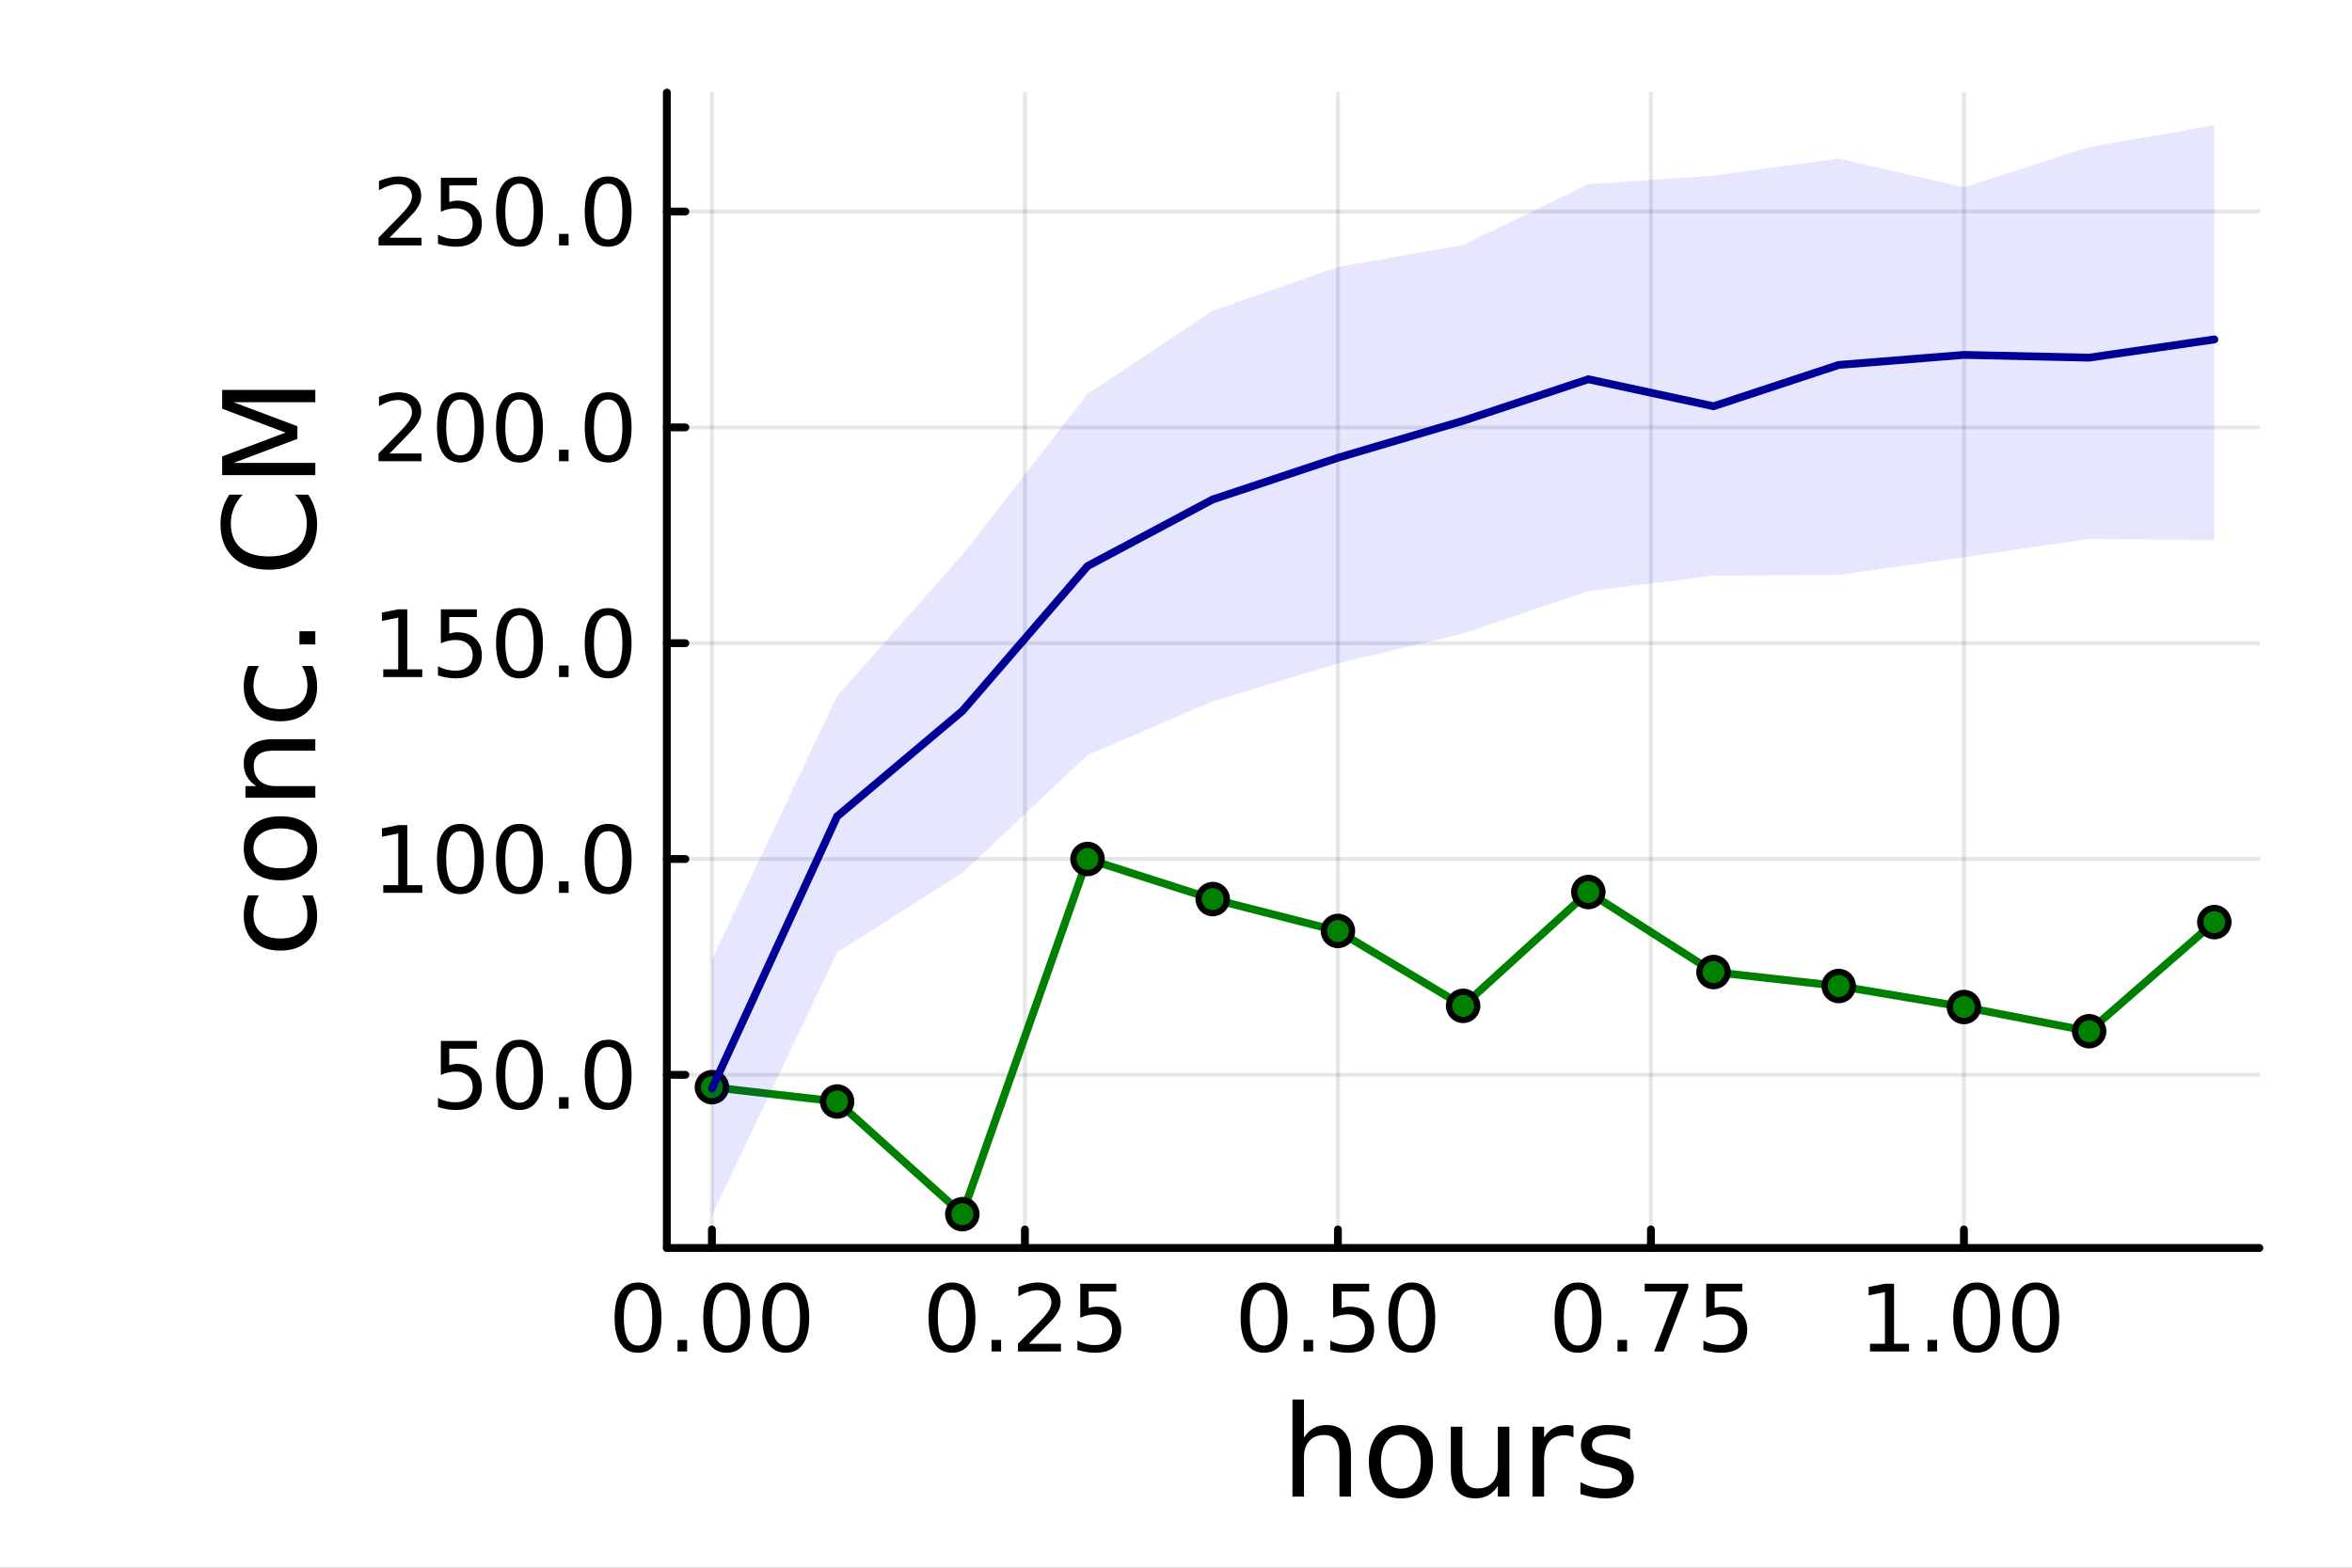 <?xml version="1.0" encoding="utf-8"?>
<svg xmlns="http://www.w3.org/2000/svg" xmlns:xlink="http://www.w3.org/1999/xlink" width="600" height="400" viewBox="0 0 2400 1600">
<rect x="0" y="0" width="2400" height="1600" fill="#808080" stroke="none"/>
<defs>
  <clipPath id="clip670">
    <rect x="0" y="0" width="2400" height="1600"/>
  </clipPath>
</defs>
<path clip-path="url(#clip670)" d="M0 1600 L2400 1600 L2400 0 L0 0  Z" fill="#ffffff" fill-rule="evenodd" fill-opacity="1"/>
<defs>
  <clipPath id="clip671">
    <rect x="480" y="0" width="1681" height="1600"/>
  </clipPath>
</defs>
<path clip-path="url(#clip670)" d="M680.45 1273.7 L2305.51 1273.7 L2305.51 94.488 L680.45 94.488  Z" fill="#ffffff" fill-rule="evenodd" fill-opacity="1"/>
<defs>
  <clipPath id="clip672">
    <rect x="680" y="94" width="1626" height="1180"/>
  </clipPath>
</defs>
<polyline clip-path="url(#clip672)" style="stroke:#000000; stroke-linecap:round; stroke-linejoin:round; stroke-width:4; stroke-opacity:0.1; fill:none" points="726.443,1273.7 726.443,94.488 "/>
<polyline clip-path="url(#clip672)" style="stroke:#000000; stroke-linecap:round; stroke-linejoin:round; stroke-width:4; stroke-opacity:0.1; fill:none" points="1045.83,1273.7 1045.83,94.488 "/>
<polyline clip-path="url(#clip672)" style="stroke:#000000; stroke-linecap:round; stroke-linejoin:round; stroke-width:4; stroke-opacity:0.1; fill:none" points="1365.22,1273.7 1365.22,94.488 "/>
<polyline clip-path="url(#clip672)" style="stroke:#000000; stroke-linecap:round; stroke-linejoin:round; stroke-width:4; stroke-opacity:0.1; fill:none" points="1684.62,1273.7 1684.62,94.488 "/>
<polyline clip-path="url(#clip672)" style="stroke:#000000; stroke-linecap:round; stroke-linejoin:round; stroke-width:4; stroke-opacity:0.1; fill:none" points="2004.01,1273.7 2004.01,94.488 "/>
<polyline clip-path="url(#clip670)" style="stroke:#000000; stroke-linecap:round; stroke-linejoin:round; stroke-width:8; stroke-opacity:1; fill:none" points="680.45,1273.7 2305.51,1273.7 "/>
<polyline clip-path="url(#clip670)" style="stroke:#000000; stroke-linecap:round; stroke-linejoin:round; stroke-width:8; stroke-opacity:1; fill:none" points="726.443,1273.7 726.443,1254.8 "/>
<polyline clip-path="url(#clip670)" style="stroke:#000000; stroke-linecap:round; stroke-linejoin:round; stroke-width:8; stroke-opacity:1; fill:none" points="1045.83,1273.7 1045.83,1254.8 "/>
<polyline clip-path="url(#clip670)" style="stroke:#000000; stroke-linecap:round; stroke-linejoin:round; stroke-width:8; stroke-opacity:1; fill:none" points="1365.22,1273.7 1365.22,1254.8 "/>
<polyline clip-path="url(#clip670)" style="stroke:#000000; stroke-linecap:round; stroke-linejoin:round; stroke-width:8; stroke-opacity:1; fill:none" points="1684.62,1273.7 1684.62,1254.8 "/>
<polyline clip-path="url(#clip670)" style="stroke:#000000; stroke-linecap:round; stroke-linejoin:round; stroke-width:8; stroke-opacity:1; fill:none" points="2004.01,1273.7 2004.01,1254.8 "/>
<path clip-path="url(#clip670)" d="M651.05 1316.33 Q643.827 1316.33 640.17 1323.46 Q636.559 1330.55 636.559 1344.81 Q636.559 1359.02 640.17 1366.15 Q643.827 1373.23 651.05 1373.23 Q658.318 1373.23 661.929 1366.15 Q665.587 1359.02 665.587 1344.81 Q665.587 1330.55 661.929 1323.46 Q658.318 1316.33 651.05 1316.33 M651.05 1308.93 Q662.67 1308.93 668.781 1318.14 Q674.938 1327.31 674.938 1344.81 Q674.938 1362.26 668.781 1371.47 Q662.67 1380.64 651.05 1380.64 Q639.429 1380.64 633.272 1371.47 Q627.161 1362.26 627.161 1344.81 Q627.161 1327.31 633.272 1318.14 Q639.429 1308.93 651.05 1308.93 Z" fill="#000000" fill-rule="nonzero" fill-opacity="1" /><path clip-path="url(#clip670)" d="M691.373 1367.54 L701.142 1367.54 L701.142 1379.3 L691.373 1379.3 L691.373 1367.54 Z" fill="#000000" fill-rule="nonzero" fill-opacity="1" /><path clip-path="url(#clip670)" d="M741.512 1316.33 Q734.29 1316.33 730.632 1323.46 Q727.021 1330.55 727.021 1344.81 Q727.021 1359.02 730.632 1366.15 Q734.29 1373.23 741.512 1373.23 Q748.781 1373.23 752.392 1366.15 Q756.049 1359.02 756.049 1344.81 Q756.049 1330.55 752.392 1323.46 Q748.781 1316.33 741.512 1316.33 M741.512 1308.93 Q753.132 1308.93 759.243 1318.14 Q765.401 1327.31 765.401 1344.81 Q765.401 1362.26 759.243 1371.47 Q753.132 1380.64 741.512 1380.64 Q729.892 1380.64 723.734 1371.47 Q717.623 1362.26 717.623 1344.81 Q717.623 1327.31 723.734 1318.14 Q729.892 1308.93 741.512 1308.93 Z" fill="#000000" fill-rule="nonzero" fill-opacity="1" /><path clip-path="url(#clip670)" d="M801.836 1316.33 Q794.614 1316.33 790.956 1323.46 Q787.345 1330.55 787.345 1344.81 Q787.345 1359.02 790.956 1366.15 Q794.614 1373.23 801.836 1373.23 Q809.104 1373.23 812.715 1366.15 Q816.373 1359.02 816.373 1344.81 Q816.373 1330.55 812.715 1323.46 Q809.104 1316.33 801.836 1316.33 M801.836 1308.93 Q813.456 1308.93 819.567 1318.14 Q825.725 1327.31 825.725 1344.81 Q825.725 1362.26 819.567 1371.47 Q813.456 1380.64 801.836 1380.64 Q790.215 1380.64 784.058 1371.47 Q777.947 1362.26 777.947 1344.81 Q777.947 1327.31 784.058 1318.14 Q790.215 1308.93 801.836 1308.93 Z" fill="#000000" fill-rule="nonzero" fill-opacity="1" /><path clip-path="url(#clip670)" d="M971.436 1316.33 Q964.214 1316.33 960.556 1323.46 Q956.945 1330.55 956.945 1344.81 Q956.945 1359.02 960.556 1366.15 Q964.214 1373.23 971.436 1373.23 Q978.704 1373.23 982.316 1366.15 Q985.973 1359.02 985.973 1344.81 Q985.973 1330.55 982.316 1323.46 Q978.704 1316.33 971.436 1316.33 M971.436 1308.93 Q983.056 1308.93 989.167 1318.14 Q995.325 1327.31 995.325 1344.81 Q995.325 1362.26 989.167 1371.47 Q983.056 1380.64 971.436 1380.64 Q959.816 1380.64 953.658 1371.47 Q947.547 1362.26 947.547 1344.81 Q947.547 1327.31 953.658 1318.14 Q959.816 1308.93 971.436 1308.93 Z" fill="#000000" fill-rule="nonzero" fill-opacity="1" /><path clip-path="url(#clip670)" d="M1011.76 1367.54 L1021.53 1367.54 L1021.53 1379.3 L1011.76 1379.3 L1011.76 1367.54 Z" fill="#000000" fill-rule="nonzero" fill-opacity="1" /><path clip-path="url(#clip670)" d="M1049.95 1371.43 L1082.59 1371.43 L1082.59 1379.3 L1038.7 1379.3 L1038.7 1371.43 Q1044.03 1365.92 1053.19 1356.66 Q1062.41 1347.35 1064.77 1344.67 Q1069.26 1339.62 1071.02 1336.15 Q1072.82 1332.63 1072.82 1329.25 Q1072.82 1323.74 1068.94 1320.27 Q1065.09 1316.8 1058.89 1316.8 Q1054.49 1316.8 1049.58 1318.32 Q1044.72 1319.85 1039.17 1322.95 L1039.17 1313.51 Q1044.82 1311.24 1049.72 1310.08 Q1054.63 1308.93 1058.7 1308.93 Q1069.44 1308.93 1075.83 1314.3 Q1082.22 1319.67 1082.22 1328.65 Q1082.22 1332.91 1080.6 1336.75 Q1079.03 1340.55 1074.82 1345.73 Q1073.66 1347.07 1067.45 1353.51 Q1061.25 1359.9 1049.95 1371.43 Z" fill="#000000" fill-rule="nonzero" fill-opacity="1" /><path clip-path="url(#clip670)" d="M1102.31 1310.18 L1139.03 1310.18 L1139.03 1318.05 L1110.88 1318.05 L1110.88 1334.99 Q1112.92 1334.3 1114.95 1333.97 Q1116.99 1333.6 1119.03 1333.6 Q1130.6 1333.6 1137.36 1339.94 Q1144.12 1346.29 1144.12 1357.12 Q1144.12 1368.28 1137.18 1374.48 Q1130.23 1380.64 1117.59 1380.64 Q1113.24 1380.64 1108.7 1379.9 Q1104.21 1379.16 1099.4 1377.68 L1099.4 1368.28 Q1103.56 1370.55 1108.01 1371.66 Q1112.45 1372.77 1117.41 1372.77 Q1125.42 1372.77 1130.09 1368.56 Q1134.77 1364.34 1134.77 1357.12 Q1134.77 1349.9 1130.09 1345.68 Q1125.42 1341.47 1117.41 1341.47 Q1113.66 1341.47 1109.91 1342.31 Q1106.2 1343.14 1102.31 1344.9 L1102.31 1310.18 Z" fill="#000000" fill-rule="nonzero" fill-opacity="1" /><path clip-path="url(#clip670)" d="M1289.83 1316.33 Q1282.61 1316.33 1278.95 1323.46 Q1275.34 1330.55 1275.34 1344.81 Q1275.34 1359.02 1278.95 1366.15 Q1282.61 1373.23 1289.83 1373.23 Q1297.1 1373.23 1300.71 1366.15 Q1304.37 1359.02 1304.37 1344.81 Q1304.37 1330.55 1300.71 1323.46 Q1297.1 1316.33 1289.83 1316.33 M1289.83 1308.93 Q1301.45 1308.93 1307.56 1318.14 Q1313.72 1327.31 1313.72 1344.81 Q1313.72 1362.26 1307.56 1371.47 Q1301.45 1380.64 1289.83 1380.64 Q1278.21 1380.64 1272.05 1371.47 Q1265.94 1362.26 1265.94 1344.81 Q1265.94 1327.31 1272.05 1318.14 Q1278.21 1308.93 1289.83 1308.93 Z" fill="#000000" fill-rule="nonzero" fill-opacity="1" /><path clip-path="url(#clip670)" d="M1330.16 1367.54 L1339.92 1367.54 L1339.92 1379.3 L1330.16 1379.3 L1330.16 1367.54 Z" fill="#000000" fill-rule="nonzero" fill-opacity="1" /><path clip-path="url(#clip670)" d="M1360.39 1310.18 L1397.1 1310.18 L1397.1 1318.05 L1368.95 1318.05 L1368.95 1334.99 Q1370.99 1334.3 1373.03 1333.97 Q1375.06 1333.6 1377.1 1333.6 Q1388.67 1333.6 1395.43 1339.94 Q1402.19 1346.29 1402.19 1357.12 Q1402.19 1368.28 1395.25 1374.48 Q1388.3 1380.64 1375.66 1380.64 Q1371.31 1380.64 1366.78 1379.9 Q1362.28 1379.16 1357.47 1377.68 L1357.47 1368.28 Q1361.64 1370.55 1366.08 1371.66 Q1370.53 1372.77 1375.48 1372.77 Q1383.49 1372.77 1388.16 1368.56 Q1392.84 1364.34 1392.84 1357.12 Q1392.84 1349.9 1388.16 1345.68 Q1383.49 1341.47 1375.48 1341.47 Q1371.73 1341.47 1367.98 1342.31 Q1364.28 1343.14 1360.39 1344.9 L1360.39 1310.18 Z" fill="#000000" fill-rule="nonzero" fill-opacity="1" /><path clip-path="url(#clip670)" d="M1440.62 1316.33 Q1433.4 1316.33 1429.74 1323.46 Q1426.13 1330.55 1426.13 1344.81 Q1426.13 1359.02 1429.74 1366.15 Q1433.4 1373.23 1440.62 1373.23 Q1447.89 1373.23 1451.5 1366.15 Q1455.15 1359.02 1455.15 1344.81 Q1455.15 1330.55 1451.5 1323.46 Q1447.89 1316.33 1440.62 1316.33 M1440.62 1308.93 Q1452.24 1308.93 1458.35 1318.14 Q1464.51 1327.31 1464.51 1344.81 Q1464.51 1362.26 1458.35 1371.47 Q1452.24 1380.64 1440.62 1380.64 Q1429 1380.64 1422.84 1371.47 Q1416.73 1362.26 1416.73 1344.81 Q1416.73 1327.31 1422.84 1318.14 Q1429 1308.93 1440.62 1308.93 Z" fill="#000000" fill-rule="nonzero" fill-opacity="1" /><path clip-path="url(#clip670)" d="M1610.22 1316.33 Q1603 1316.33 1599.34 1323.46 Q1595.73 1330.55 1595.73 1344.81 Q1595.73 1359.02 1599.34 1366.15 Q1603 1373.23 1610.22 1373.23 Q1617.49 1373.23 1621.1 1366.15 Q1624.75 1359.02 1624.75 1344.81 Q1624.75 1330.55 1621.1 1323.46 Q1617.49 1316.33 1610.22 1316.33 M1610.22 1308.93 Q1621.84 1308.93 1627.95 1318.14 Q1634.11 1327.31 1634.11 1344.81 Q1634.11 1362.26 1627.95 1371.47 Q1621.84 1380.64 1610.22 1380.64 Q1598.6 1380.64 1592.44 1371.47 Q1586.33 1362.26 1586.33 1344.81 Q1586.33 1327.31 1592.44 1318.14 Q1598.6 1308.93 1610.22 1308.93 Z" fill="#000000" fill-rule="nonzero" fill-opacity="1" /><path clip-path="url(#clip670)" d="M1650.54 1367.54 L1660.31 1367.54 L1660.31 1379.3 L1650.54 1379.3 L1650.54 1367.54 Z" fill="#000000" fill-rule="nonzero" fill-opacity="1" /><path clip-path="url(#clip670)" d="M1678.32 1310.18 L1722.76 1310.18 L1722.76 1314.16 L1697.67 1379.3 L1687.9 1379.3 L1711.51 1318.05 L1678.32 1318.05 L1678.32 1310.18 Z" fill="#000000" fill-rule="nonzero" fill-opacity="1" /><path clip-path="url(#clip670)" d="M1741.1 1310.18 L1777.81 1310.18 L1777.81 1318.05 L1749.66 1318.05 L1749.66 1334.99 Q1751.7 1334.3 1753.74 1333.97 Q1755.77 1333.6 1757.81 1333.6 Q1769.38 1333.6 1776.14 1339.94 Q1782.9 1346.29 1782.9 1357.12 Q1782.9 1368.28 1775.96 1374.48 Q1769.01 1380.64 1756.37 1380.64 Q1752.02 1380.64 1747.49 1379.9 Q1743 1379.16 1738.18 1377.68 L1738.18 1368.28 Q1742.35 1370.55 1746.79 1371.66 Q1751.24 1372.77 1756.19 1372.77 Q1764.2 1372.77 1768.87 1368.56 Q1773.55 1364.34 1773.55 1357.12 Q1773.55 1349.9 1768.87 1345.68 Q1764.2 1341.47 1756.19 1341.47 Q1752.44 1341.47 1748.69 1342.31 Q1744.99 1343.14 1741.1 1344.9 L1741.1 1310.18 Z" fill="#000000" fill-rule="nonzero" fill-opacity="1" /><path clip-path="url(#clip670)" d="M1908.15 1371.43 L1923.43 1371.43 L1923.43 1318.69 L1906.81 1322.03 L1906.81 1313.51 L1923.34 1310.18 L1932.69 1310.18 L1932.69 1371.43 L1947.97 1371.43 L1947.97 1379.3 L1908.15 1379.3 L1908.15 1371.43 Z" fill="#000000" fill-rule="nonzero" fill-opacity="1" /><path clip-path="url(#clip670)" d="M1966.85 1367.54 L1976.62 1367.54 L1976.62 1379.3 L1966.85 1379.3 L1966.85 1367.54 Z" fill="#000000" fill-rule="nonzero" fill-opacity="1" /><path clip-path="url(#clip670)" d="M2016.99 1316.33 Q2009.77 1316.33 2006.11 1323.46 Q2002.5 1330.55 2002.5 1344.81 Q2002.5 1359.02 2006.11 1366.15 Q2009.77 1373.23 2016.99 1373.23 Q2024.26 1373.23 2027.87 1366.15 Q2031.53 1359.02 2031.53 1344.81 Q2031.53 1330.55 2027.87 1323.46 Q2024.26 1316.33 2016.99 1316.33 M2016.99 1308.93 Q2028.61 1308.93 2034.72 1318.14 Q2040.88 1327.31 2040.88 1344.81 Q2040.88 1362.26 2034.72 1371.47 Q2028.61 1380.64 2016.99 1380.64 Q2005.37 1380.64 1999.22 1371.47 Q1993.1 1362.26 1993.1 1344.81 Q1993.1 1327.31 1999.22 1318.14 Q2005.37 1308.93 2016.99 1308.93 Z" fill="#000000" fill-rule="nonzero" fill-opacity="1" /><path clip-path="url(#clip670)" d="M2077.32 1316.33 Q2070.09 1316.33 2066.44 1323.46 Q2062.83 1330.55 2062.83 1344.81 Q2062.83 1359.02 2066.44 1366.15 Q2070.09 1373.23 2077.32 1373.23 Q2084.58 1373.23 2088.2 1366.15 Q2091.85 1359.02 2091.85 1344.81 Q2091.85 1330.55 2088.2 1323.46 Q2084.58 1316.33 2077.32 1316.33 M2077.32 1308.93 Q2088.94 1308.93 2095.05 1318.14 Q2101.21 1327.31 2101.21 1344.81 Q2101.21 1362.26 2095.05 1371.47 Q2088.94 1380.64 2077.32 1380.64 Q2065.7 1380.64 2059.54 1371.47 Q2053.43 1362.26 2053.43 1344.81 Q2053.43 1327.31 2059.54 1318.14 Q2065.7 1308.93 2077.32 1308.93 Z" fill="#000000" fill-rule="nonzero" fill-opacity="1" /><path clip-path="url(#clip670)" d="M1378.53 1484.39 L1378.53 1527.42 L1366.81 1527.42 L1366.81 1484.77 Q1366.81 1474.65 1362.87 1469.62 Q1358.92 1464.59 1351.03 1464.59 Q1341.54 1464.59 1336.07 1470.64 Q1330.59 1476.69 1330.59 1487.13 L1330.59 1527.42 L1318.82 1527.42 L1318.82 1428.37 L1330.59 1428.37 L1330.59 1467.2 Q1334.79 1460.77 1340.46 1457.59 Q1346.19 1454.41 1353.64 1454.41 Q1365.92 1454.41 1372.22 1462.05 Q1378.53 1469.62 1378.53 1484.39 Z" fill="#000000" fill-rule="nonzero" fill-opacity="1" /><path clip-path="url(#clip670)" d="M1429.51 1464.34 Q1420.09 1464.34 1414.62 1471.72 Q1409.14 1479.04 1409.14 1491.84 Q1409.14 1504.63 1414.56 1512.02 Q1420.03 1519.34 1429.51 1519.34 Q1438.87 1519.34 1444.35 1511.96 Q1449.82 1504.57 1449.82 1491.84 Q1449.82 1479.17 1444.35 1471.79 Q1438.87 1464.34 1429.51 1464.34 M1429.51 1454.41 Q1444.79 1454.41 1453.51 1464.34 Q1462.23 1474.27 1462.23 1491.84 Q1462.23 1509.35 1453.51 1519.34 Q1444.79 1529.27 1429.51 1529.27 Q1414.17 1529.27 1405.45 1519.34 Q1396.8 1509.35 1396.8 1491.84 Q1396.8 1474.27 1405.45 1464.34 Q1414.17 1454.41 1429.51 1454.41 Z" fill="#000000" fill-rule="nonzero" fill-opacity="1" /><path clip-path="url(#clip670)" d="M1480.44 1499.29 L1480.44 1456.13 L1492.15 1456.13 L1492.15 1498.84 Q1492.15 1508.96 1496.1 1514.06 Q1500.05 1519.08 1507.94 1519.08 Q1517.43 1519.08 1522.9 1513.04 Q1528.44 1506.99 1528.44 1496.55 L1528.44 1456.13 L1540.15 1456.13 L1540.15 1527.42 L1528.44 1527.42 L1528.44 1516.47 Q1524.17 1522.97 1518.51 1526.15 Q1512.91 1529.27 1505.46 1529.27 Q1493.17 1529.27 1486.81 1521.63 Q1480.44 1513.99 1480.44 1499.29 M1509.91 1454.41 L1509.91 1454.41 Z" fill="#000000" fill-rule="nonzero" fill-opacity="1" /><path clip-path="url(#clip670)" d="M1605.59 1467.08 Q1603.62 1465.93 1601.26 1465.42 Q1598.97 1464.85 1596.17 1464.85 Q1586.24 1464.85 1580.89 1471.34 Q1575.61 1477.77 1575.61 1489.87 L1575.61 1527.42 L1563.83 1527.42 L1563.83 1456.13 L1575.61 1456.13 L1575.61 1467.2 Q1579.3 1460.71 1585.22 1457.59 Q1591.14 1454.41 1599.61 1454.41 Q1600.82 1454.41 1602.28 1454.6 Q1603.74 1454.73 1605.53 1455.05 L1605.59 1467.08 Z" fill="#000000" fill-rule="nonzero" fill-opacity="1" /><path clip-path="url(#clip670)" d="M1663.33 1458.23 L1663.33 1469.3 Q1658.36 1466.76 1653.01 1465.49 Q1647.67 1464.21 1641.94 1464.21 Q1633.22 1464.21 1628.83 1466.89 Q1624.5 1469.56 1624.5 1474.91 Q1624.5 1478.98 1627.62 1481.34 Q1630.73 1483.63 1640.16 1485.73 L1644.17 1486.62 Q1656.64 1489.29 1661.86 1494.19 Q1667.15 1499.03 1667.15 1507.75 Q1667.15 1517.68 1659.25 1523.48 Q1651.42 1529.27 1637.67 1529.27 Q1631.94 1529.27 1625.71 1528.12 Q1619.53 1527.04 1612.66 1524.81 L1612.66 1512.72 Q1619.15 1516.09 1625.45 1517.81 Q1631.75 1519.47 1637.93 1519.47 Q1646.2 1519.47 1650.66 1516.67 Q1655.12 1513.8 1655.12 1508.64 Q1655.12 1503.87 1651.87 1501.32 Q1648.69 1498.78 1637.8 1496.42 L1633.73 1495.47 Q1622.84 1493.18 1618 1488.47 Q1613.17 1483.69 1613.17 1475.42 Q1613.17 1465.36 1620.3 1459.88 Q1627.42 1454.41 1640.54 1454.41 Q1647.03 1454.41 1652.76 1455.36 Q1658.49 1456.32 1663.33 1458.23 Z" fill="#000000" fill-rule="nonzero" fill-opacity="1" /><polyline clip-path="url(#clip672)" style="stroke:#000000; stroke-linecap:round; stroke-linejoin:round; stroke-width:4; stroke-opacity:0.1; fill:none" points="680.45,1096.97 2305.51,1096.97 "/>
<polyline clip-path="url(#clip672)" style="stroke:#000000; stroke-linecap:round; stroke-linejoin:round; stroke-width:4; stroke-opacity:0.1; fill:none" points="680.45,876.703 2305.51,876.703 "/>
<polyline clip-path="url(#clip672)" style="stroke:#000000; stroke-linecap:round; stroke-linejoin:round; stroke-width:4; stroke-opacity:0.1; fill:none" points="680.45,656.437 2305.51,656.437 "/>
<polyline clip-path="url(#clip672)" style="stroke:#000000; stroke-linecap:round; stroke-linejoin:round; stroke-width:4; stroke-opacity:0.1; fill:none" points="680.45,436.171 2305.51,436.171 "/>
<polyline clip-path="url(#clip672)" style="stroke:#000000; stroke-linecap:round; stroke-linejoin:round; stroke-width:4; stroke-opacity:0.1; fill:none" points="680.45,215.906 2305.51,215.906 "/>
<polyline clip-path="url(#clip670)" style="stroke:#000000; stroke-linecap:round; stroke-linejoin:round; stroke-width:8; stroke-opacity:1; fill:none" points="680.45,1273.7 680.45,94.488 "/>
<polyline clip-path="url(#clip670)" style="stroke:#000000; stroke-linecap:round; stroke-linejoin:round; stroke-width:8; stroke-opacity:1; fill:none" points="680.45,1096.97 699.348,1096.97 "/>
<polyline clip-path="url(#clip670)" style="stroke:#000000; stroke-linecap:round; stroke-linejoin:round; stroke-width:8; stroke-opacity:1; fill:none" points="680.45,876.703 699.348,876.703 "/>
<polyline clip-path="url(#clip670)" style="stroke:#000000; stroke-linecap:round; stroke-linejoin:round; stroke-width:8; stroke-opacity:1; fill:none" points="680.45,656.437 699.348,656.437 "/>
<polyline clip-path="url(#clip670)" style="stroke:#000000; stroke-linecap:round; stroke-linejoin:round; stroke-width:8; stroke-opacity:1; fill:none" points="680.45,436.171 699.348,436.171 "/>
<polyline clip-path="url(#clip670)" style="stroke:#000000; stroke-linecap:round; stroke-linejoin:round; stroke-width:8; stroke-opacity:1; fill:none" points="680.45,215.906 699.348,215.906 "/>
<path clip-path="url(#clip670)" d="M449.868 1062.41 L486.581 1062.41 L486.581 1070.28 L458.433 1070.28 L458.433 1087.22 Q460.47 1086.53 462.507 1086.2 Q464.544 1085.83 466.581 1085.83 Q478.155 1085.83 484.914 1092.18 Q491.673 1098.52 491.673 1109.35 Q491.673 1120.51 484.729 1126.71 Q477.785 1132.87 465.146 1132.87 Q460.794 1132.87 456.257 1132.13 Q451.766 1131.39 446.951 1129.91 L446.951 1120.51 Q451.118 1122.78 455.562 1123.89 Q460.007 1125 464.961 1125 Q472.97 1125 477.646 1120.79 Q482.322 1116.57 482.322 1109.35 Q482.322 1102.13 477.646 1097.92 Q472.97 1093.7 464.961 1093.7 Q461.211 1093.7 457.461 1094.54 Q453.757 1095.37 449.868 1097.13 L449.868 1062.41 Z" fill="#000000" fill-rule="nonzero" fill-opacity="1" /><path clip-path="url(#clip670)" d="M530.099 1068.57 Q522.877 1068.57 519.22 1075.7 Q515.608 1082.78 515.608 1097.04 Q515.608 1111.25 519.22 1118.38 Q522.877 1125.46 530.099 1125.46 Q537.368 1125.46 540.979 1118.38 Q544.636 1111.25 544.636 1097.04 Q544.636 1082.78 540.979 1075.7 Q537.368 1068.57 530.099 1068.57 M530.099 1061.16 Q541.719 1061.16 547.831 1070.37 Q553.988 1079.54 553.988 1097.04 Q553.988 1114.49 547.831 1123.7 Q541.719 1132.87 530.099 1132.87 Q518.479 1132.87 512.321 1123.7 Q506.21 1114.49 506.21 1097.04 Q506.21 1079.54 512.321 1070.37 Q518.479 1061.16 530.099 1061.16 Z" fill="#000000" fill-rule="nonzero" fill-opacity="1" /><path clip-path="url(#clip670)" d="M570.423 1119.77 L580.191 1119.77 L580.191 1131.53 L570.423 1131.53 L570.423 1119.77 Z" fill="#000000" fill-rule="nonzero" fill-opacity="1" /><path clip-path="url(#clip670)" d="M620.562 1068.57 Q613.339 1068.57 609.682 1075.7 Q606.071 1082.78 606.071 1097.04 Q606.071 1111.25 609.682 1118.38 Q613.339 1125.46 620.562 1125.46 Q627.83 1125.46 631.441 1118.38 Q635.099 1111.25 635.099 1097.04 Q635.099 1082.78 631.441 1075.7 Q627.83 1068.57 620.562 1068.57 M620.562 1061.16 Q632.182 1061.16 638.293 1070.37 Q644.45 1079.54 644.45 1097.04 Q644.45 1114.49 638.293 1123.7 Q632.182 1132.87 620.562 1132.87 Q608.941 1132.87 602.784 1123.7 Q596.673 1114.49 596.673 1097.04 Q596.673 1079.54 602.784 1070.37 Q608.941 1061.16 620.562 1061.16 Z" fill="#000000" fill-rule="nonzero" fill-opacity="1" /><path clip-path="url(#clip670)" d="M391.072 903.392 L406.35 903.392 L406.35 850.661 L389.73 853.995 L389.73 845.476 L406.257 842.143 L415.609 842.143 L415.609 903.392 L430.887 903.392 L430.887 911.263 L391.072 911.263 L391.072 903.392 Z" fill="#000000" fill-rule="nonzero" fill-opacity="1" /><path clip-path="url(#clip670)" d="M469.775 848.3 Q462.553 848.3 458.896 855.43 Q455.285 862.513 455.285 876.772 Q455.285 890.985 458.896 898.115 Q462.553 905.198 469.775 905.198 Q477.044 905.198 480.655 898.115 Q484.312 890.985 484.312 876.772 Q484.312 862.513 480.655 855.43 Q477.044 848.3 469.775 848.3 M469.775 840.893 Q481.396 840.893 487.507 850.106 Q493.664 859.272 493.664 876.772 Q493.664 894.226 487.507 903.439 Q481.396 912.605 469.775 912.605 Q458.155 912.605 451.998 903.439 Q445.887 894.226 445.887 876.772 Q445.887 859.272 451.998 850.106 Q458.155 840.893 469.775 840.893 Z" fill="#000000" fill-rule="nonzero" fill-opacity="1" /><path clip-path="url(#clip670)" d="M530.099 848.3 Q522.877 848.3 519.22 855.43 Q515.608 862.513 515.608 876.772 Q515.608 890.985 519.22 898.115 Q522.877 905.198 530.099 905.198 Q537.368 905.198 540.979 898.115 Q544.636 890.985 544.636 876.772 Q544.636 862.513 540.979 855.43 Q537.368 848.3 530.099 848.3 M530.099 840.893 Q541.719 840.893 547.831 850.106 Q553.988 859.272 553.988 876.772 Q553.988 894.226 547.831 903.439 Q541.719 912.605 530.099 912.605 Q518.479 912.605 512.321 903.439 Q506.21 894.226 506.21 876.772 Q506.21 859.272 512.321 850.106 Q518.479 840.893 530.099 840.893 Z" fill="#000000" fill-rule="nonzero" fill-opacity="1" /><path clip-path="url(#clip670)" d="M570.423 899.504 L580.191 899.504 L580.191 911.263 L570.423 911.263 L570.423 899.504 Z" fill="#000000" fill-rule="nonzero" fill-opacity="1" /><path clip-path="url(#clip670)" d="M620.562 848.3 Q613.339 848.3 609.682 855.43 Q606.071 862.513 606.071 876.772 Q606.071 890.985 609.682 898.115 Q613.339 905.198 620.562 905.198 Q627.83 905.198 631.441 898.115 Q635.099 890.985 635.099 876.772 Q635.099 862.513 631.441 855.43 Q627.83 848.3 620.562 848.3 M620.562 840.893 Q632.182 840.893 638.293 850.106 Q644.45 859.272 644.45 876.772 Q644.45 894.226 638.293 903.439 Q632.182 912.605 620.562 912.605 Q608.941 912.605 602.784 903.439 Q596.673 894.226 596.673 876.772 Q596.673 859.272 602.784 850.106 Q608.941 840.893 620.562 840.893 Z" fill="#000000" fill-rule="nonzero" fill-opacity="1" /><path clip-path="url(#clip670)" d="M391.072 683.127 L406.35 683.127 L406.35 630.396 L389.73 633.729 L389.73 625.21 L406.257 621.877 L415.609 621.877 L415.609 683.127 L430.887 683.127 L430.887 690.997 L391.072 690.997 L391.072 683.127 Z" fill="#000000" fill-rule="nonzero" fill-opacity="1" /><path clip-path="url(#clip670)" d="M449.868 621.877 L486.581 621.877 L486.581 629.747 L458.433 629.747 L458.433 646.692 Q460.47 645.997 462.507 645.673 Q464.544 645.303 466.581 645.303 Q478.155 645.303 484.914 651.645 Q491.673 657.988 491.673 668.821 Q491.673 679.979 484.729 686.182 Q477.785 692.34 465.146 692.34 Q460.794 692.34 456.257 691.599 Q451.766 690.858 446.951 689.377 L446.951 679.979 Q451.118 682.247 455.562 683.358 Q460.007 684.469 464.961 684.469 Q472.97 684.469 477.646 680.256 Q482.322 676.043 482.322 668.821 Q482.322 661.599 477.646 657.386 Q472.97 653.173 464.961 653.173 Q461.211 653.173 457.461 654.007 Q453.757 654.84 449.868 656.599 L449.868 621.877 Z" fill="#000000" fill-rule="nonzero" fill-opacity="1" /><path clip-path="url(#clip670)" d="M530.099 628.034 Q522.877 628.034 519.22 635.164 Q515.608 642.247 515.608 656.507 Q515.608 670.719 519.22 677.849 Q522.877 684.932 530.099 684.932 Q537.368 684.932 540.979 677.849 Q544.636 670.719 544.636 656.507 Q544.636 642.247 540.979 635.164 Q537.368 628.034 530.099 628.034 M530.099 620.627 Q541.719 620.627 547.831 629.84 Q553.988 639.007 553.988 656.507 Q553.988 673.96 547.831 683.173 Q541.719 692.34 530.099 692.34 Q518.479 692.34 512.321 683.173 Q506.21 673.96 506.21 656.507 Q506.21 639.007 512.321 629.84 Q518.479 620.627 530.099 620.627 Z" fill="#000000" fill-rule="nonzero" fill-opacity="1" /><path clip-path="url(#clip670)" d="M570.423 679.238 L580.191 679.238 L580.191 690.997 L570.423 690.997 L570.423 679.238 Z" fill="#000000" fill-rule="nonzero" fill-opacity="1" /><path clip-path="url(#clip670)" d="M620.562 628.034 Q613.339 628.034 609.682 635.164 Q606.071 642.247 606.071 656.507 Q606.071 670.719 609.682 677.849 Q613.339 684.932 620.562 684.932 Q627.83 684.932 631.441 677.849 Q635.099 670.719 635.099 656.507 Q635.099 642.247 631.441 635.164 Q627.83 628.034 620.562 628.034 M620.562 620.627 Q632.182 620.627 638.293 629.84 Q644.45 639.007 644.45 656.507 Q644.45 673.96 638.293 683.173 Q632.182 692.34 620.562 692.34 Q608.941 692.34 602.784 683.173 Q596.673 673.96 596.673 656.507 Q596.673 639.007 602.784 629.84 Q608.941 620.627 620.562 620.627 Z" fill="#000000" fill-rule="nonzero" fill-opacity="1" /><path clip-path="url(#clip670)" d="M397.507 462.861 L430.146 462.861 L430.146 470.731 L386.257 470.731 L386.257 462.861 Q391.581 457.352 400.748 448.093 Q409.961 438.787 412.322 436.102 Q416.813 431.056 418.572 427.583 Q420.378 424.065 420.378 420.685 Q420.378 415.176 416.489 411.704 Q412.646 408.232 406.442 408.232 Q402.044 408.232 397.137 409.759 Q392.276 411.287 386.72 414.389 L386.72 404.945 Q392.368 402.676 397.276 401.519 Q402.183 400.361 406.257 400.361 Q416.998 400.361 423.387 405.732 Q429.776 411.102 429.776 420.083 Q429.776 424.343 428.155 428.185 Q426.581 431.982 422.368 437.167 Q421.211 438.509 415.007 444.944 Q408.803 451.333 397.507 462.861 Z" fill="#000000" fill-rule="nonzero" fill-opacity="1" /><path clip-path="url(#clip670)" d="M469.775 407.769 Q462.553 407.769 458.896 414.898 Q455.285 421.982 455.285 436.241 Q455.285 450.454 458.896 457.583 Q462.553 464.667 469.775 464.667 Q477.044 464.667 480.655 457.583 Q484.312 450.454 484.312 436.241 Q484.312 421.982 480.655 414.898 Q477.044 407.769 469.775 407.769 M469.775 400.361 Q481.396 400.361 487.507 409.574 Q493.664 418.741 493.664 436.241 Q493.664 453.694 487.507 462.907 Q481.396 472.074 469.775 472.074 Q458.155 472.074 451.998 462.907 Q445.887 453.694 445.887 436.241 Q445.887 418.741 451.998 409.574 Q458.155 400.361 469.775 400.361 Z" fill="#000000" fill-rule="nonzero" fill-opacity="1" /><path clip-path="url(#clip670)" d="M530.099 407.769 Q522.877 407.769 519.22 414.898 Q515.608 421.982 515.608 436.241 Q515.608 450.454 519.22 457.583 Q522.877 464.667 530.099 464.667 Q537.368 464.667 540.979 457.583 Q544.636 450.454 544.636 436.241 Q544.636 421.982 540.979 414.898 Q537.368 407.769 530.099 407.769 M530.099 400.361 Q541.719 400.361 547.831 409.574 Q553.988 418.741 553.988 436.241 Q553.988 453.694 547.831 462.907 Q541.719 472.074 530.099 472.074 Q518.479 472.074 512.321 462.907 Q506.21 453.694 506.21 436.241 Q506.21 418.741 512.321 409.574 Q518.479 400.361 530.099 400.361 Z" fill="#000000" fill-rule="nonzero" fill-opacity="1" /><path clip-path="url(#clip670)" d="M570.423 458.972 L580.191 458.972 L580.191 470.731 L570.423 470.731 L570.423 458.972 Z" fill="#000000" fill-rule="nonzero" fill-opacity="1" /><path clip-path="url(#clip670)" d="M620.562 407.769 Q613.339 407.769 609.682 414.898 Q606.071 421.982 606.071 436.241 Q606.071 450.454 609.682 457.583 Q613.339 464.667 620.562 464.667 Q627.83 464.667 631.441 457.583 Q635.099 450.454 635.099 436.241 Q635.099 421.982 631.441 414.898 Q627.83 407.769 620.562 407.769 M620.562 400.361 Q632.182 400.361 638.293 409.574 Q644.45 418.741 644.45 436.241 Q644.45 453.694 638.293 462.907 Q632.182 472.074 620.562 472.074 Q608.941 472.074 602.784 462.907 Q596.673 453.694 596.673 436.241 Q596.673 418.741 602.784 409.574 Q608.941 400.361 620.562 400.361 Z" fill="#000000" fill-rule="nonzero" fill-opacity="1" /><path clip-path="url(#clip670)" d="M397.507 242.595 L430.146 242.595 L430.146 250.466 L386.257 250.466 L386.257 242.595 Q391.581 237.086 400.748 227.827 Q409.961 218.521 412.322 215.836 Q416.813 210.79 418.572 207.318 Q420.378 203.799 420.378 200.42 Q420.378 194.91 416.489 191.438 Q412.646 187.966 406.442 187.966 Q402.044 187.966 397.137 189.494 Q392.276 191.022 386.72 194.123 L386.72 184.679 Q392.368 182.41 397.276 181.253 Q402.183 180.096 406.257 180.096 Q416.998 180.096 423.387 185.466 Q429.776 190.836 429.776 199.818 Q429.776 204.077 428.155 207.92 Q426.581 211.716 422.368 216.901 Q421.211 218.244 415.007 224.679 Q408.803 231.068 397.507 242.595 Z" fill="#000000" fill-rule="nonzero" fill-opacity="1" /><path clip-path="url(#clip670)" d="M449.868 181.346 L486.581 181.346 L486.581 189.216 L458.433 189.216 L458.433 206.16 Q460.47 205.466 462.507 205.142 Q464.544 204.771 466.581 204.771 Q478.155 204.771 484.914 211.114 Q491.673 217.457 491.673 228.29 Q491.673 239.447 484.729 245.651 Q477.785 251.808 465.146 251.808 Q460.794 251.808 456.257 251.067 Q451.766 250.327 446.951 248.845 L446.951 239.447 Q451.118 241.716 455.562 242.827 Q460.007 243.938 464.961 243.938 Q472.97 243.938 477.646 239.725 Q482.322 235.512 482.322 228.29 Q482.322 221.068 477.646 216.855 Q472.97 212.642 464.961 212.642 Q461.211 212.642 457.461 213.475 Q453.757 214.308 449.868 216.068 L449.868 181.346 Z" fill="#000000" fill-rule="nonzero" fill-opacity="1" /><path clip-path="url(#clip670)" d="M530.099 187.503 Q522.877 187.503 519.22 194.633 Q515.608 201.716 515.608 215.975 Q515.608 230.188 519.22 237.318 Q522.877 244.401 530.099 244.401 Q537.368 244.401 540.979 237.318 Q544.636 230.188 544.636 215.975 Q544.636 201.716 540.979 194.633 Q537.368 187.503 530.099 187.503 M530.099 180.096 Q541.719 180.096 547.831 189.309 Q553.988 198.475 553.988 215.975 Q553.988 233.429 547.831 242.642 Q541.719 251.808 530.099 251.808 Q518.479 251.808 512.321 242.642 Q506.21 233.429 506.21 215.975 Q506.21 198.475 512.321 189.309 Q518.479 180.096 530.099 180.096 Z" fill="#000000" fill-rule="nonzero" fill-opacity="1" /><path clip-path="url(#clip670)" d="M570.423 238.706 L580.191 238.706 L580.191 250.466 L570.423 250.466 L570.423 238.706 Z" fill="#000000" fill-rule="nonzero" fill-opacity="1" /><path clip-path="url(#clip670)" d="M620.562 187.503 Q613.339 187.503 609.682 194.633 Q606.071 201.716 606.071 215.975 Q606.071 230.188 609.682 237.318 Q613.339 244.401 620.562 244.401 Q627.83 244.401 631.441 237.318 Q635.099 230.188 635.099 215.975 Q635.099 201.716 631.441 194.633 Q627.83 187.503 620.562 187.503 M620.562 180.096 Q632.182 180.096 638.293 189.309 Q644.45 198.475 644.45 215.975 Q644.45 233.429 638.293 242.642 Q632.182 251.808 620.562 251.808 Q608.941 251.808 602.784 242.642 Q596.673 233.429 596.673 215.975 Q596.673 198.475 602.784 189.309 Q608.941 180.096 620.562 180.096 Z" fill="#000000" fill-rule="nonzero" fill-opacity="1" /><path clip-path="url(#clip670)" d="M253.187 913.798 L264.136 913.798 Q261.398 918.764 260.062 923.793 Q258.661 928.758 258.661 933.85 Q258.661 945.245 265.918 951.547 Q273.111 957.849 286.161 957.849 Q299.211 957.849 306.468 951.547 Q313.661 945.245 313.661 933.85 Q313.661 928.758 312.324 923.793 Q310.924 918.764 308.186 913.798 L319.008 913.798 Q321.3 918.7 322.446 923.984 Q323.591 929.204 323.591 935.124 Q323.591 951.229 313.47 960.714 Q303.348 970.199 286.161 970.199 Q268.719 970.199 258.725 960.65 Q248.731 951.038 248.731 934.36 Q248.731 928.949 249.876 923.793 Q250.959 918.636 253.187 913.798 Z" fill="#000000" fill-rule="nonzero" fill-opacity="1" /><path clip-path="url(#clip670)" d="M258.661 865.801 Q258.661 875.222 266.045 880.697 Q273.366 886.171 286.161 886.171 Q298.956 886.171 306.34 880.76 Q313.661 875.286 313.661 865.801 Q313.661 856.443 306.277 850.969 Q298.892 845.494 286.161 845.494 Q273.493 845.494 266.109 850.969 Q258.661 856.443 258.661 865.801 M248.731 865.801 Q248.731 850.523 258.661 841.802 Q268.592 833.081 286.161 833.081 Q303.667 833.081 313.661 841.802 Q323.591 850.523 323.591 865.801 Q323.591 881.142 313.661 889.863 Q303.667 898.521 286.161 898.521 Q268.592 898.521 258.661 889.863 Q248.731 881.142 248.731 865.801 Z" fill="#000000" fill-rule="nonzero" fill-opacity="1" /><path clip-path="url(#clip670)" d="M278.713 754.401 L321.745 754.401 L321.745 766.114 L279.095 766.114 Q268.974 766.114 263.945 770.061 Q258.916 774.008 258.916 781.901 Q258.916 791.386 264.963 796.86 Q271.011 802.335 281.45 802.335 L321.745 802.335 L321.745 814.112 L250.449 814.112 L250.449 802.335 L261.526 802.335 Q255.096 798.134 251.914 792.468 Q248.731 786.739 248.731 779.291 Q248.731 767.005 256.37 760.703 Q263.945 754.401 278.713 754.401 Z" fill="#000000" fill-rule="nonzero" fill-opacity="1" /><path clip-path="url(#clip670)" d="M253.187 679.731 L264.136 679.731 Q261.398 684.697 260.062 689.726 Q258.661 694.691 258.661 699.783 Q258.661 711.178 265.918 717.48 Q273.111 723.782 286.161 723.782 Q299.211 723.782 306.468 717.48 Q313.661 711.178 313.661 699.783 Q313.661 694.691 312.324 689.726 Q310.924 684.697 308.186 679.731 L319.008 679.731 Q321.3 684.633 322.446 689.917 Q323.591 695.136 323.591 701.057 Q323.591 717.162 313.47 726.647 Q303.348 736.132 286.161 736.132 Q268.719 736.132 258.725 726.583 Q248.731 716.971 248.731 700.293 Q248.731 694.882 249.876 689.726 Q250.959 684.569 253.187 679.731 Z" fill="#000000" fill-rule="nonzero" fill-opacity="1" /><path clip-path="url(#clip670)" d="M305.576 657.706 L305.576 644.274 L321.745 644.274 L321.745 657.706 L305.576 657.706 Z" fill="#000000" fill-rule="nonzero" fill-opacity="1" /><path clip-path="url(#clip670)" d="M234.026 504.802 L247.585 504.802 Q241.537 511.295 238.546 518.679 Q235.554 526 235.554 534.275 Q235.554 550.571 245.548 559.229 Q255.478 567.886 274.321 567.886 Q293.1 567.886 303.094 559.229 Q313.024 550.571 313.024 534.275 Q313.024 526 310.032 518.679 Q307.041 511.295 300.993 504.802 L314.425 504.802 Q319.008 511.549 321.3 519.125 Q323.591 526.636 323.591 535.039 Q323.591 556.619 310.414 569.032 Q297.174 581.445 274.321 581.445 Q251.404 581.445 238.227 569.032 Q224.987 556.619 224.987 535.039 Q224.987 526.509 227.278 518.997 Q229.506 511.422 234.026 504.802 Z" fill="#000000" fill-rule="nonzero" fill-opacity="1" /><path clip-path="url(#clip670)" d="M226.705 484.941 L226.705 465.78 L291.381 441.527 L226.705 417.146 L226.705 397.985 L321.745 397.985 L321.745 410.526 L238.291 410.526 L303.476 435.034 L303.476 447.956 L238.291 472.464 L321.745 472.464 L321.745 484.941 L226.705 484.941 Z" fill="#000000" fill-rule="nonzero" fill-opacity="1" /><polyline clip-path="url(#clip672)" style="stroke:#008000; stroke-linecap:round; stroke-linejoin:round; stroke-width:8; stroke-opacity:1; fill:none" points="726.443,1109.58 854.199,1124.22 981.955,1239.22 1109.71,876.703 1237.47,917.606 1365.22,950.146 1492.98,1026.59 1620.74,910.419 1748.49,992.094 1876.25,1006.34 2004.01,1027.77 2131.76,1052.47 2259.52,941.128 "/>
<circle clip-path="url(#clip672)" cx="726.443" cy="1109.58" r="14.4" fill="#008000" fill-rule="evenodd" fill-opacity="1" stroke="#000000" stroke-opacity="1" stroke-width="6.4"/>
<circle clip-path="url(#clip672)" cx="854.199" cy="1124.22" r="14.4" fill="#008000" fill-rule="evenodd" fill-opacity="1" stroke="#000000" stroke-opacity="1" stroke-width="6.4"/>
<circle clip-path="url(#clip672)" cx="981.955" cy="1239.22" r="14.4" fill="#008000" fill-rule="evenodd" fill-opacity="1" stroke="#000000" stroke-opacity="1" stroke-width="6.4"/>
<circle clip-path="url(#clip672)" cx="1109.71" cy="876.703" r="14.4" fill="#008000" fill-rule="evenodd" fill-opacity="1" stroke="#000000" stroke-opacity="1" stroke-width="6.4"/>
<circle clip-path="url(#clip672)" cx="1237.47" cy="917.606" r="14.4" fill="#008000" fill-rule="evenodd" fill-opacity="1" stroke="#000000" stroke-opacity="1" stroke-width="6.4"/>
<circle clip-path="url(#clip672)" cx="1365.22" cy="950.146" r="14.4" fill="#008000" fill-rule="evenodd" fill-opacity="1" stroke="#000000" stroke-opacity="1" stroke-width="6.4"/>
<circle clip-path="url(#clip672)" cx="1492.98" cy="1026.59" r="14.4" fill="#008000" fill-rule="evenodd" fill-opacity="1" stroke="#000000" stroke-opacity="1" stroke-width="6.4"/>
<circle clip-path="url(#clip672)" cx="1620.74" cy="910.419" r="14.4" fill="#008000" fill-rule="evenodd" fill-opacity="1" stroke="#000000" stroke-opacity="1" stroke-width="6.4"/>
<circle clip-path="url(#clip672)" cx="1748.49" cy="992.094" r="14.4" fill="#008000" fill-rule="evenodd" fill-opacity="1" stroke="#000000" stroke-opacity="1" stroke-width="6.4"/>
<circle clip-path="url(#clip672)" cx="1876.25" cy="1006.34" r="14.4" fill="#008000" fill-rule="evenodd" fill-opacity="1" stroke="#000000" stroke-opacity="1" stroke-width="6.4"/>
<circle clip-path="url(#clip672)" cx="2004.01" cy="1027.77" r="14.4" fill="#008000" fill-rule="evenodd" fill-opacity="1" stroke="#000000" stroke-opacity="1" stroke-width="6.4"/>
<circle clip-path="url(#clip672)" cx="2131.76" cy="1052.47" r="14.4" fill="#008000" fill-rule="evenodd" fill-opacity="1" stroke="#000000" stroke-opacity="1" stroke-width="6.4"/>
<circle clip-path="url(#clip672)" cx="2259.52" cy="941.128" r="14.4" fill="#008000" fill-rule="evenodd" fill-opacity="1" stroke="#000000" stroke-opacity="1" stroke-width="6.4"/>
<polyline clip-path="url(#clip672)" style="stroke:#00008b; stroke-linecap:round; stroke-linejoin:round; stroke-width:8; stroke-opacity:1; fill:none" points="726.443,1111.07 854.199,833.207 981.955,725.686 1109.71,577.779 1237.47,509.741 1365.22,467.229 1492.98,429.468 1620.74,387.061 1748.49,414.635 1876.25,372.466 2004.01,362.211 2131.76,365.041 2259.52,346.43 "/>
<path clip-path="url(#clip672)" d="M726.443 1240.32 L854.199 972.046 L981.955 890.922 L1109.71 770.724 L1237.47 715.702 L1365.22 677.11 L1492.98 646.425 L1620.74 603.345 L1748.49 587.564 L1876.25 586.799 L2004.01 568.78 L2131.76 550.015 L2259.52 551.37 L2259.52 127.862 L2131.76 150.039 L2004.01 191.134 L1876.25 161.834 L1748.49 179.308 L1620.74 187.956 L1492.98 250.024 L1365.22 272.516 L1237.47 317.079 L1109.71 402.055 L981.955 566.462 L854.199 710.438 L726.443 979.358  Z" fill="#0000ff" fill-rule="evenodd" fill-opacity="0.1"/>
<polyline clip-path="url(#clip672)" style="stroke:#0000ff; stroke-linecap:round; stroke-linejoin:round; stroke-width:0; stroke-opacity:0.1; fill:none" points="726.443,1240.32 854.199,972.046 981.955,890.922 1109.71,770.724 1237.47,715.702 1365.22,677.11 1492.98,646.425 1620.74,603.345 1748.49,587.564 1876.25,586.799 2004.01,568.78 2131.76,550.015 2259.52,551.37 "/>
</svg>
